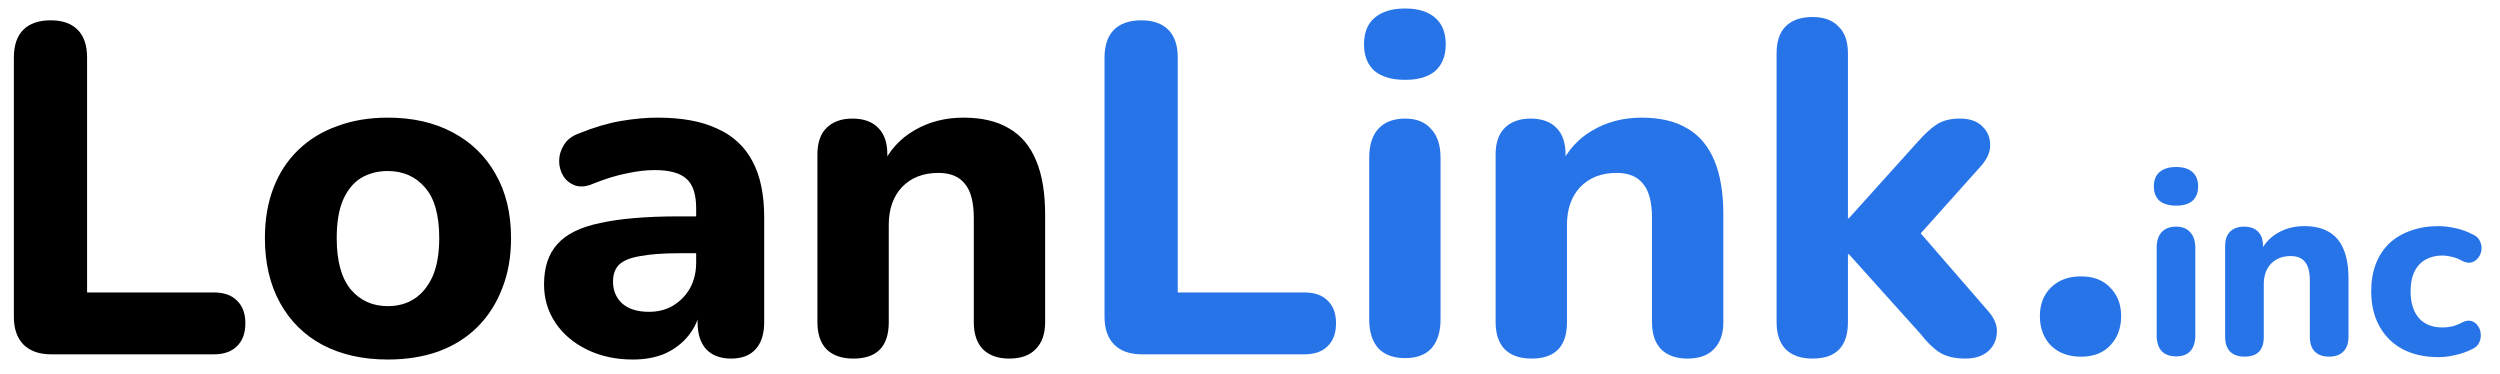<svg width="127" height="19" viewBox="0 0 127 19" fill="none" xmlns="http://www.w3.org/2000/svg">
<path d="M2.6 18C1.992 18 1.52 17.832 1.184 17.496C0.864 17.16 0.704 16.696 0.704 16.104V2.928C0.704 2.304 0.864 1.832 1.184 1.512C1.504 1.192 1.968 1.032 2.576 1.032C3.168 1.032 3.624 1.192 3.944 1.512C4.264 1.832 4.424 2.304 4.424 2.928V14.856H10.856C11.368 14.856 11.76 14.992 12.032 15.264C12.32 15.536 12.464 15.92 12.464 16.416C12.464 16.928 12.32 17.32 12.032 17.592C11.76 17.864 11.368 18 10.856 18H2.6ZM19.697 18.264C18.433 18.264 17.329 18.016 16.385 17.52C15.457 17.024 14.737 16.312 14.225 15.384C13.713 14.456 13.457 13.36 13.457 12.096C13.457 11.152 13.601 10.304 13.889 9.552C14.177 8.8 14.593 8.16 15.137 7.632C15.697 7.088 16.361 6.68 17.129 6.408C17.897 6.12 18.753 5.976 19.697 5.976C20.961 5.976 22.057 6.224 22.985 6.72C23.929 7.216 24.657 7.92 25.169 8.832C25.697 9.744 25.961 10.832 25.961 12.096C25.961 13.056 25.809 13.912 25.505 14.664C25.217 15.416 24.801 16.064 24.257 16.608C23.713 17.152 23.049 17.568 22.265 17.856C21.497 18.128 20.641 18.264 19.697 18.264ZM19.697 15.552C20.225 15.552 20.681 15.424 21.065 15.168C21.449 14.912 21.753 14.536 21.977 14.04C22.201 13.528 22.313 12.88 22.313 12.096C22.313 10.928 22.073 10.072 21.593 9.528C21.113 8.968 20.481 8.688 19.697 8.688C19.185 8.688 18.729 8.808 18.329 9.048C17.945 9.288 17.641 9.664 17.417 10.176C17.209 10.672 17.105 11.312 17.105 12.096C17.105 13.264 17.345 14.136 17.825 14.712C18.305 15.272 18.929 15.552 19.697 15.552ZM32.149 18.264C31.285 18.264 30.509 18.096 29.821 17.76C29.133 17.424 28.597 16.968 28.213 16.392C27.829 15.816 27.637 15.168 27.637 14.448C27.637 13.584 27.861 12.904 28.309 12.408C28.757 11.896 29.485 11.536 30.493 11.328C31.501 11.104 32.837 10.992 34.501 10.992H35.773V12.864H34.525C33.709 12.864 33.045 12.912 32.533 13.008C32.037 13.088 31.677 13.232 31.453 13.44C31.245 13.648 31.141 13.936 31.141 14.304C31.141 14.752 31.293 15.12 31.597 15.408C31.917 15.696 32.373 15.84 32.965 15.84C33.429 15.84 33.837 15.736 34.189 15.528C34.557 15.304 34.845 15.008 35.053 14.64C35.261 14.256 35.365 13.824 35.365 13.344V10.584C35.365 9.88 35.205 9.384 34.885 9.096C34.565 8.792 34.021 8.64 33.253 8.64C32.821 8.64 32.349 8.696 31.837 8.808C31.341 8.904 30.789 9.072 30.181 9.312C29.829 9.472 29.517 9.512 29.245 9.432C28.973 9.336 28.765 9.176 28.621 8.952C28.477 8.712 28.405 8.456 28.405 8.184C28.405 7.896 28.485 7.624 28.645 7.368C28.805 7.096 29.069 6.896 29.437 6.768C30.189 6.464 30.893 6.256 31.549 6.144C32.221 6.032 32.837 5.976 33.397 5.976C34.629 5.976 35.637 6.16 36.421 6.528C37.221 6.88 37.821 7.432 38.221 8.184C38.621 8.92 38.821 9.872 38.821 11.04V16.368C38.821 16.96 38.677 17.416 38.389 17.736C38.101 18.056 37.685 18.216 37.141 18.216C36.597 18.216 36.173 18.056 35.869 17.736C35.581 17.416 35.437 16.96 35.437 16.368V15.48L35.605 15.624C35.509 16.168 35.301 16.64 34.981 17.04C34.677 17.424 34.285 17.728 33.805 17.952C33.325 18.16 32.773 18.264 32.149 18.264ZM43.349 18.216C42.757 18.216 42.301 18.056 41.981 17.736C41.677 17.416 41.525 16.96 41.525 16.368V7.848C41.525 7.256 41.677 6.808 41.981 6.504C42.301 6.184 42.741 6.024 43.301 6.024C43.877 6.024 44.317 6.184 44.621 6.504C44.925 6.808 45.077 7.256 45.077 7.848V9.216L44.813 8.424C45.181 7.64 45.725 7.04 46.445 6.624C47.181 6.192 48.013 5.976 48.941 5.976C49.885 5.976 50.661 6.16 51.269 6.528C51.877 6.88 52.333 7.424 52.637 8.16C52.941 8.88 53.093 9.8 53.093 10.92V16.368C53.093 16.96 52.933 17.416 52.613 17.736C52.309 18.056 51.861 18.216 51.269 18.216C50.693 18.216 50.245 18.056 49.925 17.736C49.621 17.416 49.469 16.96 49.469 16.368V11.088C49.469 10.272 49.317 9.688 49.013 9.336C48.725 8.968 48.277 8.784 47.669 8.784C46.901 8.784 46.285 9.024 45.821 9.504C45.373 9.984 45.149 10.624 45.149 11.424V16.368C45.149 17.6 44.549 18.216 43.349 18.216Z" fill="black"/>
<path d="M58.006 18C57.398 18 56.926 17.832 56.59 17.496C56.27 17.16 56.11 16.696 56.11 16.104V2.928C56.11 2.304 56.27 1.832 56.59 1.512C56.91 1.192 57.374 1.032 57.982 1.032C58.574 1.032 59.03 1.192 59.35 1.512C59.67 1.832 59.83 2.304 59.83 2.928V14.856H66.262C66.774 14.856 67.166 14.992 67.438 15.264C67.726 15.536 67.87 15.92 67.87 16.416C67.87 16.928 67.726 17.32 67.438 17.592C67.166 17.864 66.774 18 66.262 18H58.006ZM71.38 18.192C70.788 18.192 70.332 18.024 70.012 17.688C69.708 17.336 69.556 16.848 69.556 16.224V8.016C69.556 7.376 69.708 6.888 70.012 6.552C70.332 6.2 70.788 6.024 71.38 6.024C71.956 6.024 72.396 6.2 72.7 6.552C73.02 6.888 73.18 7.376 73.18 8.016V16.224C73.18 16.848 73.028 17.336 72.724 17.688C72.42 18.024 71.972 18.192 71.38 18.192ZM71.38 4.056C70.708 4.056 70.188 3.904 69.82 3.6C69.468 3.28 69.292 2.832 69.292 2.256C69.292 1.664 69.468 1.216 69.82 0.912C70.188 0.592 70.708 0.432 71.38 0.432C72.052 0.432 72.564 0.592 72.916 0.912C73.268 1.216 73.444 1.664 73.444 2.256C73.444 2.832 73.268 3.28 72.916 3.6C72.564 3.904 72.052 4.056 71.38 4.056ZM77.802 18.216C77.21 18.216 76.754 18.056 76.434 17.736C76.13 17.416 75.978 16.96 75.978 16.368V7.848C75.978 7.256 76.13 6.808 76.434 6.504C76.754 6.184 77.194 6.024 77.754 6.024C78.33 6.024 78.77 6.184 79.074 6.504C79.378 6.808 79.53 7.256 79.53 7.848V9.216L79.266 8.424C79.634 7.64 80.178 7.04 80.898 6.624C81.634 6.192 82.466 5.976 83.394 5.976C84.338 5.976 85.114 6.16 85.722 6.528C86.33 6.88 86.786 7.424 87.09 8.16C87.394 8.88 87.546 9.8 87.546 10.92V16.368C87.546 16.96 87.386 17.416 87.066 17.736C86.762 18.056 86.314 18.216 85.722 18.216C85.146 18.216 84.698 18.056 84.378 17.736C84.074 17.416 83.922 16.96 83.922 16.368V11.088C83.922 10.272 83.77 9.688 83.466 9.336C83.178 8.968 82.73 8.784 82.122 8.784C81.354 8.784 80.738 9.024 80.274 9.504C79.826 9.984 79.602 10.624 79.602 11.424V16.368C79.602 17.6 79.002 18.216 77.802 18.216ZM92.075 18.216C91.483 18.216 91.027 18.056 90.707 17.736C90.403 17.416 90.251 16.96 90.251 16.368V2.712C90.251 2.104 90.403 1.648 90.707 1.344C91.027 1.024 91.483 0.864 92.075 0.864C92.651 0.864 93.091 1.024 93.395 1.344C93.715 1.648 93.875 2.104 93.875 2.712V11.088H93.923L97.403 7.224C97.755 6.824 98.075 6.528 98.363 6.336C98.667 6.128 99.067 6.024 99.563 6.024C100.059 6.024 100.435 6.152 100.691 6.408C100.963 6.664 101.099 6.976 101.099 7.344C101.115 7.696 100.963 8.056 100.643 8.424L96.971 12.528V11.16L101.051 15.864C101.355 16.232 101.483 16.6 101.435 16.968C101.403 17.336 101.243 17.64 100.955 17.88C100.667 18.104 100.299 18.216 99.851 18.216C99.307 18.216 98.867 18.112 98.531 17.904C98.211 17.696 97.883 17.376 97.547 16.944L93.923 12.912H93.875V16.368C93.875 17.6 93.275 18.216 92.075 18.216ZM105.714 18.12C105.074 18.12 104.562 17.928 104.178 17.544C103.81 17.16 103.626 16.664 103.626 16.056C103.626 15.464 103.81 14.984 104.178 14.616C104.562 14.232 105.074 14.04 105.714 14.04C106.354 14.04 106.85 14.232 107.202 14.616C107.57 14.984 107.754 15.464 107.754 16.056C107.754 16.664 107.57 17.16 107.202 17.544C106.85 17.928 106.354 18.12 105.714 18.12ZM110.547 18.104C110.226 18.104 109.979 18.013 109.806 17.831C109.641 17.64 109.559 17.376 109.559 17.038V12.592C109.559 12.245 109.641 11.981 109.806 11.799C109.979 11.608 110.226 11.513 110.547 11.513C110.859 11.513 111.097 11.608 111.262 11.799C111.435 11.981 111.522 12.245 111.522 12.592V17.038C111.522 17.376 111.439 17.64 111.275 17.831C111.11 18.013 110.867 18.104 110.547 18.104ZM110.547 10.447C110.183 10.447 109.901 10.365 109.702 10.2C109.511 10.027 109.416 9.784 109.416 9.472C109.416 9.151 109.511 8.909 109.702 8.744C109.901 8.571 110.183 8.484 110.547 8.484C110.911 8.484 111.188 8.571 111.379 8.744C111.569 8.909 111.665 9.151 111.665 9.472C111.665 9.784 111.569 10.027 111.379 10.2C111.188 10.365 110.911 10.447 110.547 10.447ZM114.025 18.117C113.705 18.117 113.458 18.03 113.284 17.857C113.12 17.684 113.037 17.437 113.037 17.116V12.501C113.037 12.18 113.12 11.938 113.284 11.773C113.458 11.6 113.696 11.513 113.999 11.513C114.311 11.513 114.55 11.6 114.714 11.773C114.879 11.938 114.961 12.18 114.961 12.501V13.242L114.818 12.813C115.018 12.388 115.312 12.063 115.702 11.838C116.101 11.604 116.552 11.487 117.054 11.487C117.566 11.487 117.986 11.587 118.315 11.786C118.645 11.977 118.892 12.271 119.056 12.67C119.221 13.06 119.303 13.558 119.303 14.165V17.116C119.303 17.437 119.217 17.684 119.043 17.857C118.879 18.03 118.636 18.117 118.315 18.117C118.003 18.117 117.761 18.03 117.587 17.857C117.423 17.684 117.34 17.437 117.34 17.116V14.256C117.34 13.814 117.258 13.498 117.093 13.307C116.937 13.108 116.695 13.008 116.365 13.008C115.949 13.008 115.616 13.138 115.364 13.398C115.122 13.658 115 14.005 115 14.438V17.116C115 17.783 114.675 18.117 114.025 18.117ZM123.876 18.143C123.182 18.143 122.576 18.009 122.056 17.74C121.544 17.463 121.15 17.073 120.873 16.57C120.595 16.067 120.457 15.474 120.457 14.789C120.457 14.278 120.535 13.818 120.691 13.411C120.847 13.004 121.072 12.657 121.367 12.371C121.67 12.085 122.034 11.868 122.459 11.721C122.883 11.565 123.356 11.487 123.876 11.487C124.144 11.487 124.43 11.522 124.734 11.591C125.037 11.652 125.336 11.76 125.631 11.916C125.804 11.994 125.921 12.107 125.982 12.254C126.051 12.393 126.077 12.54 126.06 12.696C126.042 12.843 125.986 12.978 125.891 13.099C125.804 13.212 125.691 13.29 125.553 13.333C125.414 13.368 125.258 13.342 125.085 13.255C124.92 13.16 124.747 13.09 124.565 13.047C124.391 13.004 124.227 12.982 124.071 12.982C123.811 12.982 123.581 13.025 123.382 13.112C123.182 13.19 123.013 13.307 122.875 13.463C122.745 13.61 122.641 13.797 122.563 14.022C122.493 14.247 122.459 14.507 122.459 14.802C122.459 15.374 122.597 15.825 122.875 16.154C123.161 16.475 123.559 16.635 124.071 16.635C124.227 16.635 124.391 16.618 124.565 16.583C124.738 16.54 124.911 16.47 125.085 16.375C125.258 16.288 125.414 16.267 125.553 16.31C125.691 16.353 125.8 16.436 125.878 16.557C125.964 16.67 126.012 16.804 126.021 16.96C126.038 17.107 126.012 17.255 125.943 17.402C125.882 17.541 125.769 17.649 125.605 17.727C125.31 17.874 125.015 17.978 124.721 18.039C124.426 18.108 124.144 18.143 123.876 18.143Z" fill="#2774E8"/>
</svg>

